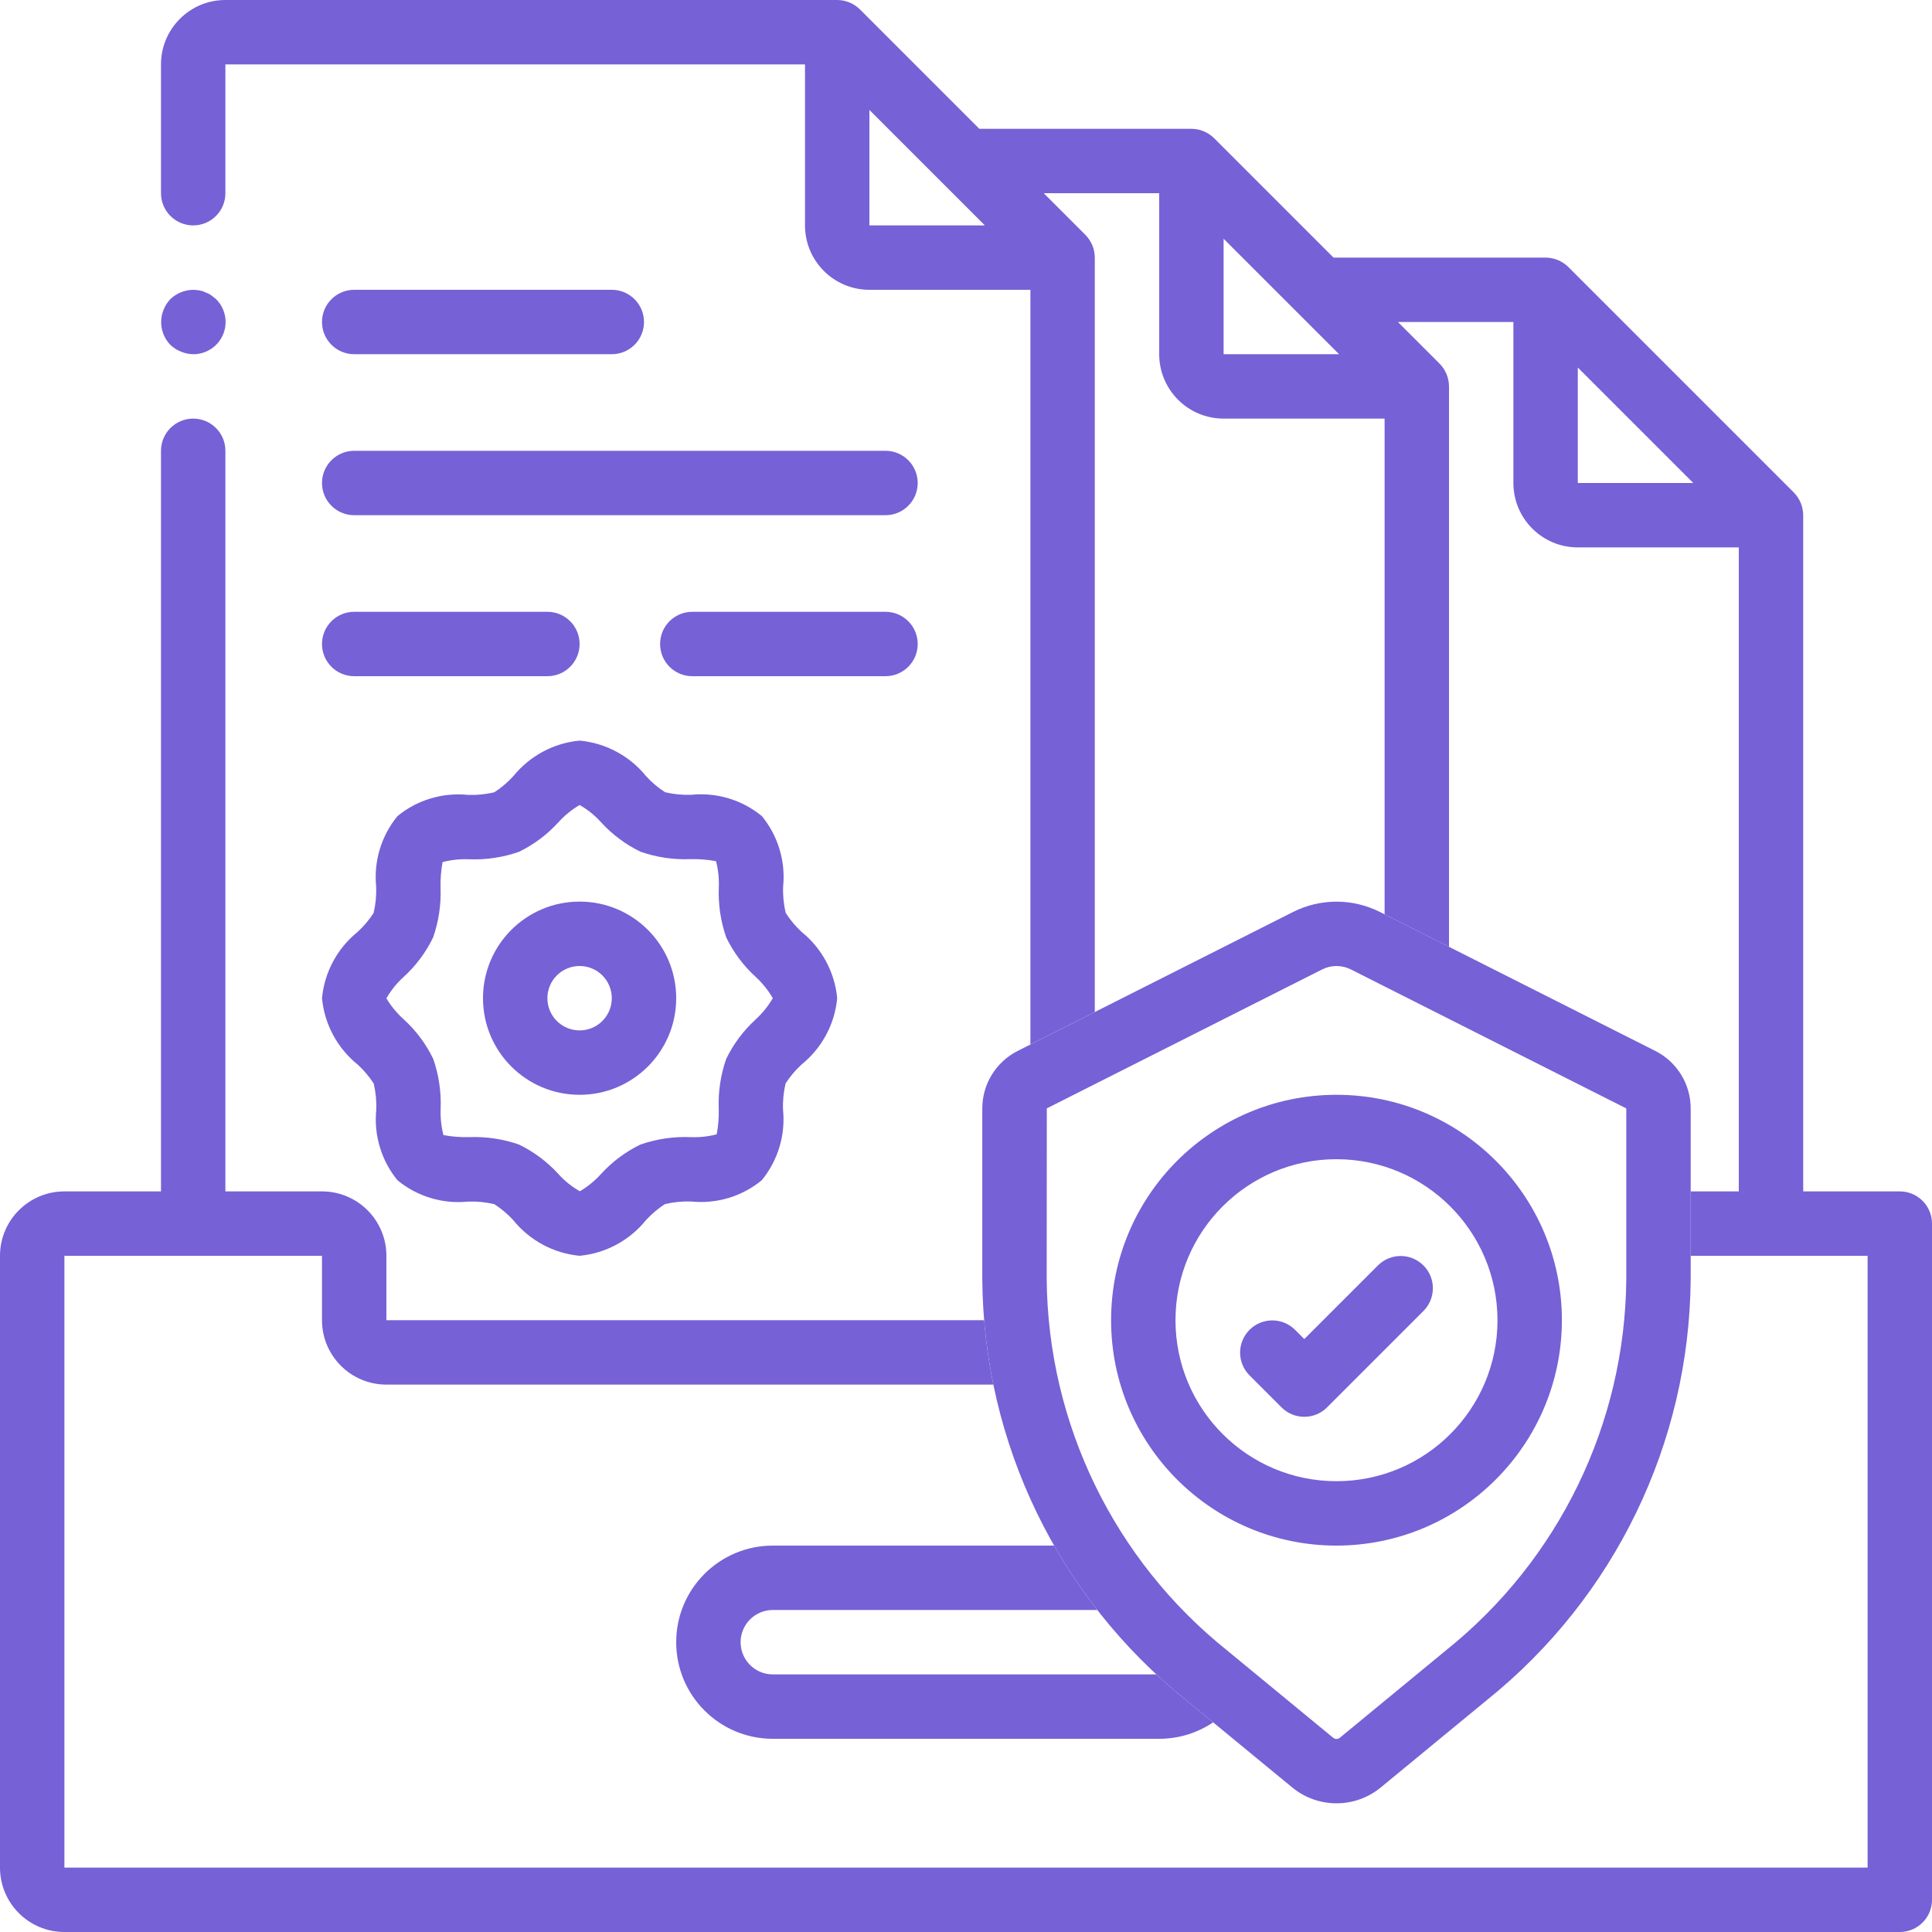 <svg width="120" height="120" viewBox="0 0 120 120" fill="none" xmlns="http://www.w3.org/2000/svg">
  <g clip-path="url(#clip0)">
    <path d="M12 22C12.813 22.005 13.547 21.517 13.859 20.767C14.171 20.017 13.997 19.152 13.42 18.58L13.12 18.34C13.008 18.264 12.888 18.204 12.76 18.16C12.647 18.102 12.525 18.062 12.4 18.04C12.268 18.018 12.134 18.005 12 18C11.47 18.008 10.964 18.215 10.58 18.58C10.399 18.771 10.257 18.995 10.16 19.24C9.858 19.986 10.023 20.84 10.58 21.42C10.771 21.601 10.995 21.743 11.24 21.84C11.48 21.942 11.739 21.997 12 22Z" fill="#7661D6"/>
    <path fill-rule="evenodd" clip-rule="evenodd" d="M112 74H118C119.105 74 120 74.895 120 76V118C120 119.105 119.105 120 118 120H4C1.791 120 0 118.209 0 116V78C0 75.791 1.791 74 4 74H10V28C10 26.896 10.895 26 12 26C13.104 26 14 26.895 14 28V74H20C22.209 74 24 75.791 24 78V82H61.127C61.238 83.35 61.431 84.686 61.7 86H24C21.791 86 20 84.209 20 82V78H4L4 116H76V116H86V116H116V78H105.011V74H108V34H98C95.791 34 94 32.209 94 30V20H86.828L89.412 22.584C89.786 22.96 89.997 23.469 90 24V58.809L86 56.791V26H76C73.791 26 72 24.209 72 22V12H64.828L67.412 14.584C67.786 14.961 67.997 15.469 68 16L68 62.858L64 64.876V18H54C51.791 18 50 16.209 50 14V4H14V12C14 13.104 13.104 14 12 14C10.895 14 10 13.105 10 12V4C10 1.791 11.791 0 14 0H52C52.531 0.003 53.039 0.214 53.416 0.588L60.828 8H74C74.531 8.002 75.039 8.214 75.416 8.588L82.828 16H96C96.529 16.003 97.036 16.212 97.412 16.584L111.412 30.584C111.786 30.96 111.997 31.469 112 32V74ZM48 96H65.474C66.27 97.392 67.165 98.729 68.156 100H48C46.896 100 46 100.896 46 102C46 103.104 46.895 104 48 104H71.823C72.418 104.552 73.036 105.086 73.674 105.598L75.35 106.978C74.394 107.623 73.241 108 72 108H48C44.687 108 42 105.314 42 102C42 98.686 44.687 96 48 96ZM105.172 30L98 22.828V30H105.172ZM80.584 19.412L76 14.828L76 22H83.172L80.584 19.412ZM58.584 11.412L54 6.828V14H61.172L58.584 11.412Z" fill="#7661D6"/>
    <path d="M40 20C40 18.895 39.105 18 38 18H22C20.895 18 20 18.895 20 20C20 21.105 20.895 22 22 22H38C39.105 22 40 21.105 40 20Z" fill="#7661D6"/>
    <path fill-rule="evenodd" clip-rule="evenodd" d="M22 32H32H34H43H44H55C56.105 32 57 31.105 57 30C57 28.895 56.105 28 55 28H44H43H34H32H22C20.895 28 20 28.895 20 30C20 31.105 20.895 32 22 32Z" fill="#7661D6"/>
    <path d="M43 42H55C56.105 42 57 41.105 57 40C57 38.895 56.105 38 55 38H43C41.895 38 41 38.895 41 40C41 41.105 41.895 42 43 42Z" fill="#7661D6"/>
    <path d="M22 42H34C35.105 42 36 41.105 36 40C36 38.895 35.105 38 34 38H22C20.895 38 20 38.895 20 40C20 41.105 20.895 42 22 42Z" fill="#7661D6"/>
    <path d="M48.8 56.7C48.674 56.164 48.62 55.614 48.642 55.064C48.8 53.488 48.324 51.913 47.32 50.688C46.095 49.682 44.519 49.206 42.942 49.366C42.393 49.387 41.843 49.334 41.308 49.206C40.872 48.925 40.475 48.589 40.126 48.206C39.104 46.945 37.616 46.15 36 46C34.385 46.153 32.9 46.95 31.88 48.212C31.531 48.595 31.135 48.931 30.7 49.212C30.164 49.339 29.614 49.393 29.064 49.372C27.487 49.211 25.911 49.686 24.686 50.692C23.682 51.918 23.206 53.493 23.364 55.07C23.386 55.62 23.332 56.17 23.206 56.706C22.925 57.141 22.589 57.538 22.206 57.888C20.948 58.906 20.152 60.388 20 62C20.152 63.615 20.95 65.1 22.212 66.118C22.595 66.468 22.931 66.865 23.212 67.3C23.338 67.836 23.392 68.386 23.37 68.936C23.212 70.512 23.688 72.087 24.692 73.312C25.917 74.318 27.493 74.794 29.07 74.634C29.619 74.613 30.169 74.666 30.704 74.794C31.14 75.075 31.537 75.411 31.886 75.794C32.905 77.052 34.388 77.847 36 78C37.615 77.847 39.1 77.05 40.12 75.788C40.469 75.405 40.865 75.069 41.3 74.788C41.836 74.661 42.386 74.607 42.936 74.628C44.513 74.789 46.089 74.314 47.314 73.308C48.318 72.082 48.794 70.507 48.636 68.93C48.614 68.38 48.668 67.83 48.794 67.294C49.075 66.859 49.411 66.462 49.794 66.112C51.053 65.094 51.848 63.612 52 62C51.848 60.385 51.05 58.901 49.788 57.882C49.41 57.532 49.078 57.135 48.8 56.7ZM46.924 63.332C46.169 64.022 45.552 64.849 45.106 65.77C44.76 66.76 44.603 67.806 44.642 68.854C44.657 69.39 44.615 69.927 44.518 70.454C43.977 70.596 43.418 70.655 42.86 70.628C41.811 70.589 40.764 70.746 39.772 71.092C38.854 71.539 38.029 72.155 37.34 72.908C36.956 73.334 36.509 73.699 36.016 73.992C35.512 73.706 35.058 73.34 34.672 72.908C33.982 72.155 33.157 71.538 32.238 71.092C31.248 70.746 30.202 70.589 29.154 70.628C28.614 70.644 28.073 70.602 27.542 70.502C27.404 69.961 27.346 69.403 27.37 68.846C27.409 67.798 27.252 66.752 26.906 65.762C26.46 64.841 25.843 64.014 25.088 63.324C24.661 62.943 24.294 62.5 24 62.01C24.286 61.507 24.651 61.054 25.082 60.668C25.837 59.978 26.454 59.151 26.9 58.23C27.246 57.24 27.403 56.194 27.364 55.146C27.35 54.61 27.392 54.074 27.488 53.546C28.029 53.405 28.588 53.346 29.146 53.372C30.195 53.411 31.242 53.254 32.234 52.908C33.152 52.461 33.977 51.845 34.666 51.092C35.053 50.662 35.502 50.294 36 50C36.504 50.286 36.958 50.652 37.344 51.084C38.034 51.837 38.859 52.453 39.778 52.9C40.768 53.246 41.814 53.403 42.862 53.364C43.402 53.349 43.943 53.391 44.474 53.49C44.613 54.03 44.671 54.589 44.646 55.146C44.607 56.194 44.764 57.24 45.11 58.23C45.556 59.151 46.173 59.978 46.928 60.668C47.351 61.055 47.713 61.504 48 62C47.71 62.497 47.345 62.946 46.918 63.332H46.924Z" fill="#7661D6"/>
    <path d="M36 56C32.686 56 30 58.686 30 62C30 65.314 32.686 68 36 68C39.314 68 42 65.314 42 62C42 58.686 39.314 56 36 56ZM36 64C34.895 64 34 63.105 34 62C34 60.895 34.895 60 36 60C37.105 60 38 60.895 38 62C38 63.105 37.105 64 36 64Z" fill="#7661D6"/>
    <path d="M83.012 112.007C82.009 112.008 81.038 111.66 80.264 111.023L73.674 105.598C65.738 99.231 61.088 89.632 61.012 79.458V68.862C61.006 67.344 61.86 65.953 63.217 65.272L80.321 56.641C82.014 55.792 84.008 55.791 85.701 56.64L102.807 65.272C104.164 65.954 105.018 67.344 105.011 68.862V79.458C104.934 89.633 100.283 99.234 92.345 105.601L85.761 111.023C84.986 111.66 84.014 112.008 83.012 112.007ZM83.012 60.001C82.703 60.001 82.399 60.073 82.123 60.212L65.019 68.843L65.012 79.458C65.091 88.434 69.205 96.898 76.213 102.507L82.806 107.936C82.926 108.035 83.099 108.035 83.219 107.936L89.807 102.51C96.817 96.901 100.932 88.436 101.012 79.458V68.863L101.005 68.843L83.9 60.211C83.624 60.073 83.32 60.001 83.012 60.001Z" fill="#7661D6"/>
    <path d="M83.012 96C75.28 96 69.012 89.732 69.012 82C69.012 74.268 75.28 68 83.012 68C90.744 68 97.012 74.268 97.012 82C97.003 89.728 90.74 95.991 83.012 96ZM83.012 72C77.489 72 73.012 76.477 73.012 82C73.012 87.523 77.489 92 83.012 92C88.535 92 93.012 87.523 93.012 82C93.005 76.48 88.532 72.007 83.012 72Z" fill="#7661D6"/>
    <path d="M81.012 88C80.481 88.001 79.972 87.79 79.598 87.414L77.598 85.414C76.829 84.631 76.835 83.375 77.611 82.599C78.387 81.823 79.643 81.817 80.426 82.586L81.012 83.172L85.598 78.586C86.381 77.817 87.637 77.823 88.413 78.599C89.189 79.375 89.195 80.631 88.426 81.414L82.426 87.414C82.051 87.79 81.543 88.001 81.012 88Z" fill="#7661D6"/>
  </g>
  <defs>
    <clipPath id="clip0">
      <rect width="120" height="120" fill="white"/>
    </clipPath>
  </defs>
</svg>
